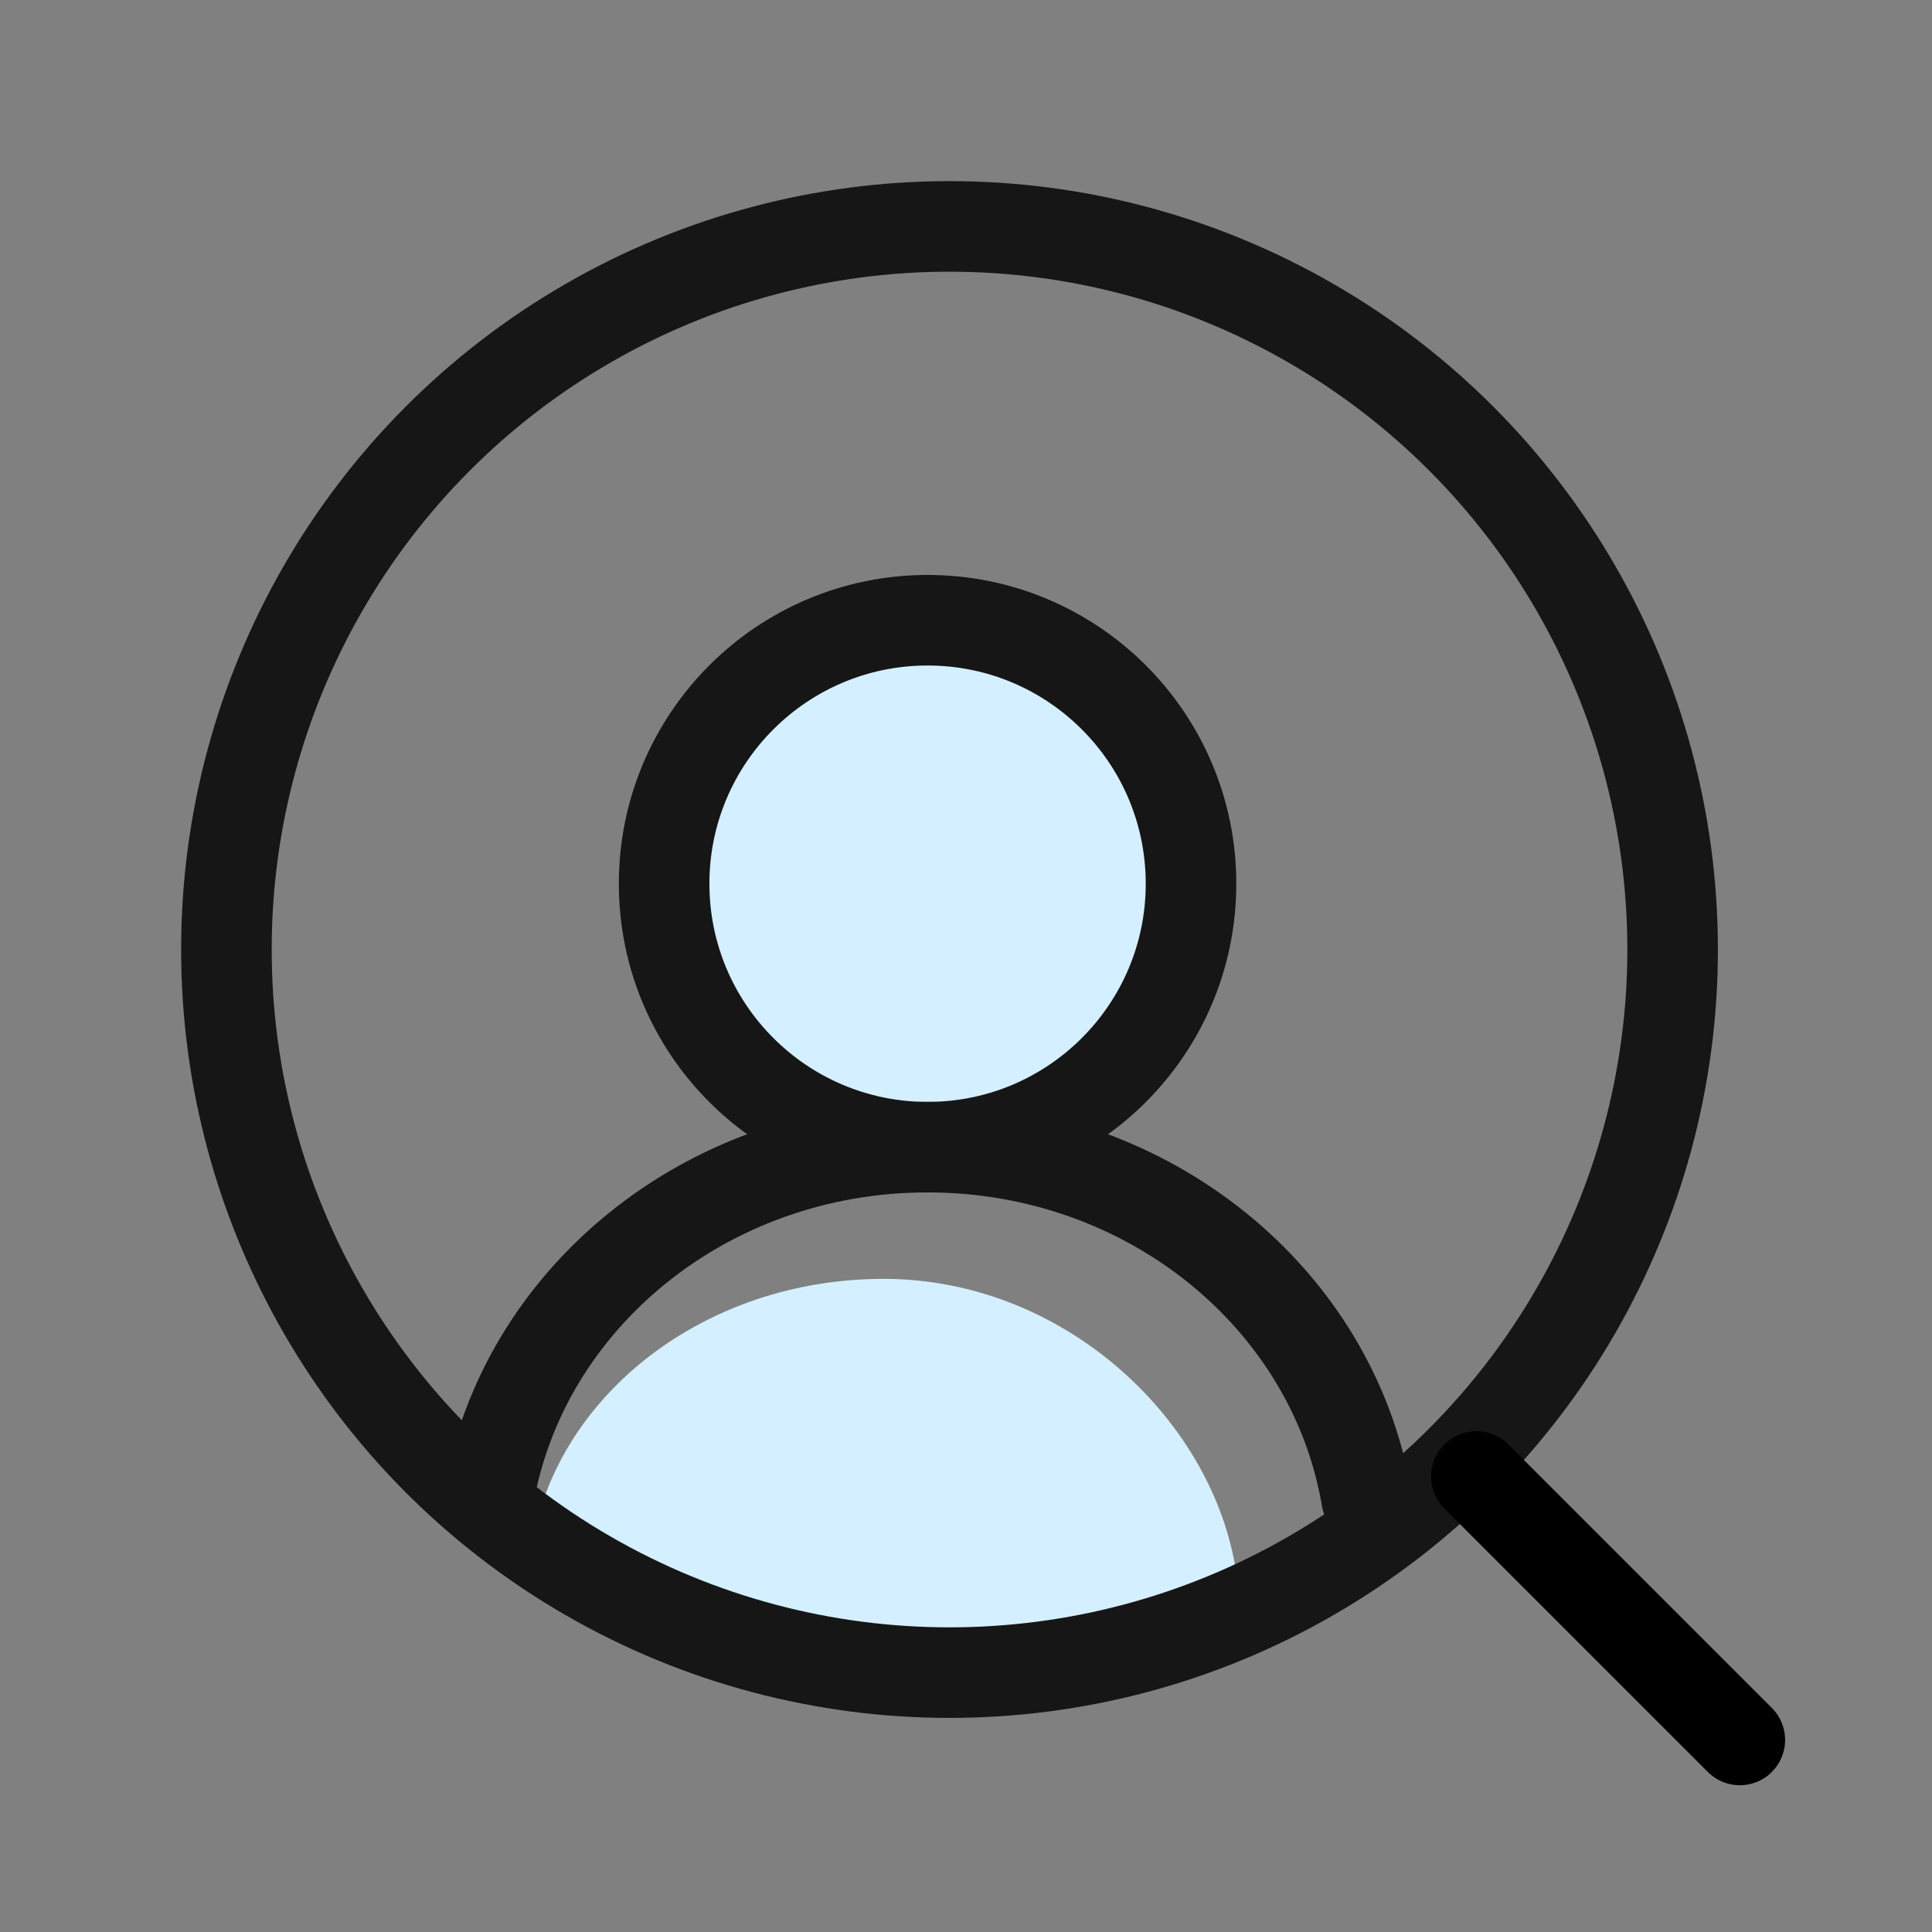 <svg width="32" height="32" viewBox="0 0 32 32" fill="none" xmlns="http://www.w3.org/2000/svg">
<rect x="0" y="0" width="32" height="32" fill="#808080" stroke="none"/>
<path d="M15.364 19.001C17.774 19.001 19.727 17.047 19.727 14.637C19.727 12.227 17.774 10.273 15.364 10.273C12.954 10.273 11 12.227 11 14.637C11 17.047 12.954 19.001 15.364 19.001Z" fill="#D4EFFF" stroke="#161616" stroke-width="1.5" stroke-linecap="round" stroke-linejoin="round"/>
<path d="M8.09 24.818C8.647 21.521 11.691 19 15.363 19C19.034 19 22.078 21.521 22.635 24.818" stroke="#161616" stroke-width="1.5" stroke-linecap="round" stroke-linejoin="round"/>
<path d="M14.635 21.182C11.697 21.182 9.262 23.072 8.816 25.545C15.216 29.618 19.241 27.606 20.453 25.909C20.007 23.436 17.572 21.182 14.635 21.182Z" fill="#D4EFFF"/>
<circle cx="15.727" cy="15.727" r="11.977" stroke="#161616" stroke-width="1.5"/>
<path d="M24.453 24.455L28.817 28.819" stroke="black" stroke-width="1.5" stroke-linecap="round"/>
</svg>
